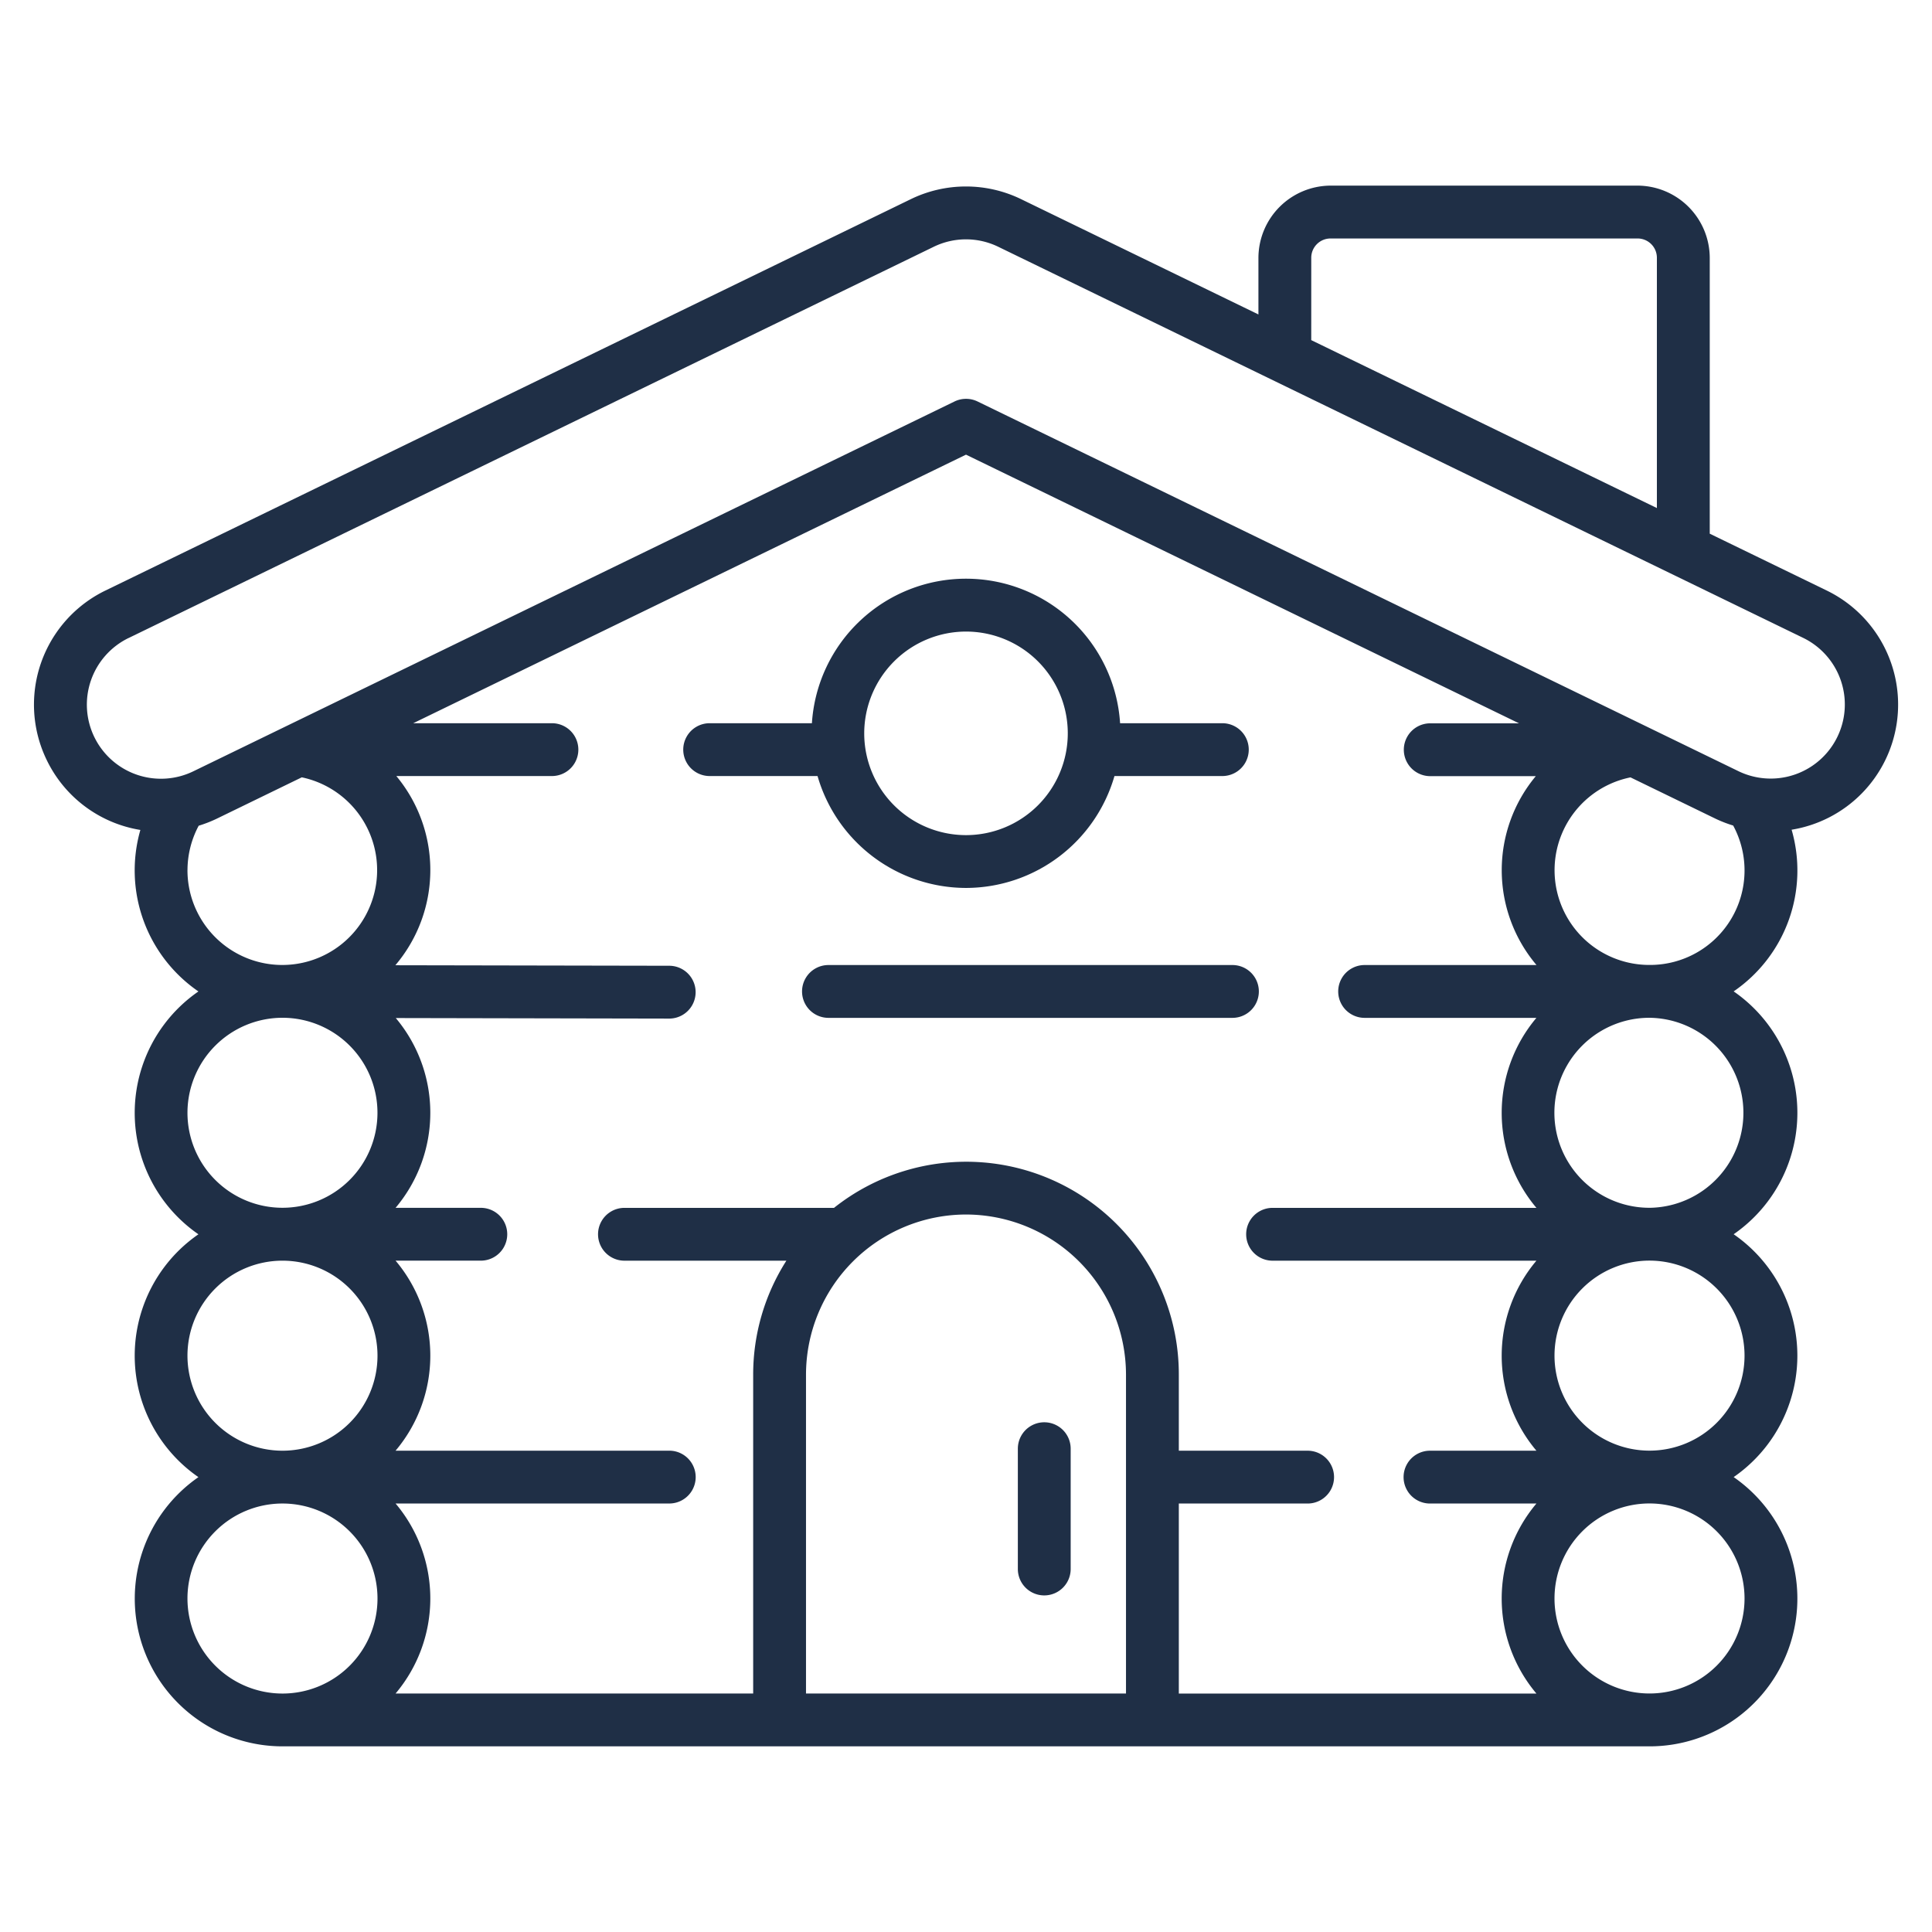 <svg xmlns="http://www.w3.org/2000/svg" version="1.1" xmlns:xlink="http://www.w3.org/1999/xlink" width="512" height="512" x="0" y="0" viewBox="0 0 128 128" style="enable-background:new 0 0 512 512" xml:space="preserve" class=""><g transform="matrix(1,0,0,1,0,0)"><path d="M3.1 50.363a8.38 8.38 0 0 0 6.2 4.623 9.729 9.729 0 0 0 3.846 10.7 9.776 9.776 0 0 0 0 16.089 9.776 9.776 0 0 0 0 16.089 9.788 9.788 0 0 0 5.568 17.836h90.572a9.788 9.788 0 0 0 5.573-17.839 9.776 9.776 0 0 0 0-16.089 9.776 9.776 0 0 0 0-16.09 9.709 9.709 0 0 0 3.84-10.711 8.4 8.4 0 0 0 2.319-15.851l-7.743-3.762V17.089a4.8 4.8 0 0 0-4.791-4.791H88.165a4.8 4.8 0 0 0-4.791 4.791v3.744l-15.7-7.627a8.365 8.365 0 0 0-7.353 0L6.99 39.122A8.4 8.4 0 0 0 3.1 50.363Zm9.322 7.278a6.261 6.261 0 0 1 .742-2.935 8.505 8.505 0 0 0 1.178-.457l5.652-2.749a6.283 6.283 0 1 1-7.574 6.139Zm82.337-6.219h6.992a9.726 9.726 0 0 0 .046 12.514H90.41a1.75 1.75 0 1 0 0 3.5h11.382a9.759 9.759 0 0 0 0 12.588h-17.48a1.75 1.75 0 0 0 0 3.5h17.48a9.76 9.76 0 0 0 0 12.589h-7.051a1.75 1.75 0 1 0 0 3.5h7.051a9.76 9.76 0 0 0 0 12.589H78.1V99.613h8.534a1.75 1.75 0 0 0 0-3.5H78.1v-5.044a14.085 14.085 0 0 0-22.845-11.045H41.372a1.75 1.75 0 0 0 0 3.5H52.1a14.011 14.011 0 0 0-2.2 7.545V112.2H26.208a9.76 9.76 0 0 0 0-12.589h18.133a1.75 1.75 0 1 0 0-3.5H26.208a9.76 9.76 0 0 0 0-12.589h5.648a1.75 1.75 0 0 0 0-3.5h-5.648a9.762 9.762 0 0 0 .014-12.574l18.115.036a1.75 1.75 0 0 0 0-3.5l-18.143-.034a9.742 9.742 0 0 0 .064-12.535h10.309a1.75 1.75 0 0 0 0-3.5h-9.189L64 30.122l36.638 17.8h-5.881a1.75 1.75 0 0 0 0 3.5ZM64 80.465a10.616 10.616 0 0 1 10.6 10.6V112.2H53.4V91.069A10.616 10.616 0 0 1 64 80.465ZM12.42 73.73a6.3 6.3 0 0 1 6.285-6.3h.029a6.294 6.294 0 1 1-6.314 6.3Zm0 16.089a6.295 6.295 0 1 1 6.294 6.294 6.3 6.3 0 0 1-6.294-6.294Zm0 16.089a6.295 6.295 0 1 1 6.294 6.294 6.3 6.3 0 0 1-6.294-6.294Zm103.16 0a6.295 6.295 0 1 1-6.294-6.3 6.3 6.3 0 0 1 6.294 6.3Zm0-16.089a6.295 6.295 0 1 1-6.294-6.3 6.3 6.3 0 0 1 6.294 6.3Zm-6.294-9.8a6.294 6.294 0 0 1-.019-12.588h.026a6.295 6.295 0 0 1-.007 12.589Zm0-16.089a6.276 6.276 0 0 1-1.262-12.427l5.641 2.741a8.388 8.388 0 0 0 1.162.45 6.259 6.259 0 0 1-5.541 9.236ZM86.874 17.089a1.277 1.277 0 0 1 1.291-1.289h20.317a1.277 1.277 0 0 1 1.291 1.291V33.66l-22.9-11.126ZM8.519 42.271l53.335-25.917a4.886 4.886 0 0 1 4.292 0l53.34 25.917a4.909 4.909 0 0 1-4.292 8.83L64.768 26.6a1.748 1.748 0 0 0-1.53 0L12.81 51.1a4.909 4.909 0 1 1-4.291-8.831Z" fill="#1f2f46" opacity="1" data-original="#000000" class=""></path><path d="M69.185 105.7a1.75 1.75 0 0 0 1.75-1.75v-7.97a1.75 1.75 0 0 0-3.5 0v7.966a1.749 1.749 0 0 0 1.75 1.754ZM64 58.828a10.256 10.256 0 0 0 9.836-7.413h7.147a1.75 1.75 0 0 0 0-3.5h-6.774a10.23 10.23 0 0 0-20.418 0h-6.774a1.75 1.75 0 0 0 0 3.5h7.147A10.256 10.256 0 0 0 64 58.828Zm0-16.985a6.743 6.743 0 1 1-6.743 6.743A6.751 6.751 0 0 1 64 41.843ZM81.652 63.936H54.888a1.75 1.75 0 1 0 0 3.5h26.764a1.75 1.75 0 0 0 0-3.5Z" fill="#1f2f46" opacity="1" data-original="#000000" class=""></path></g></svg>